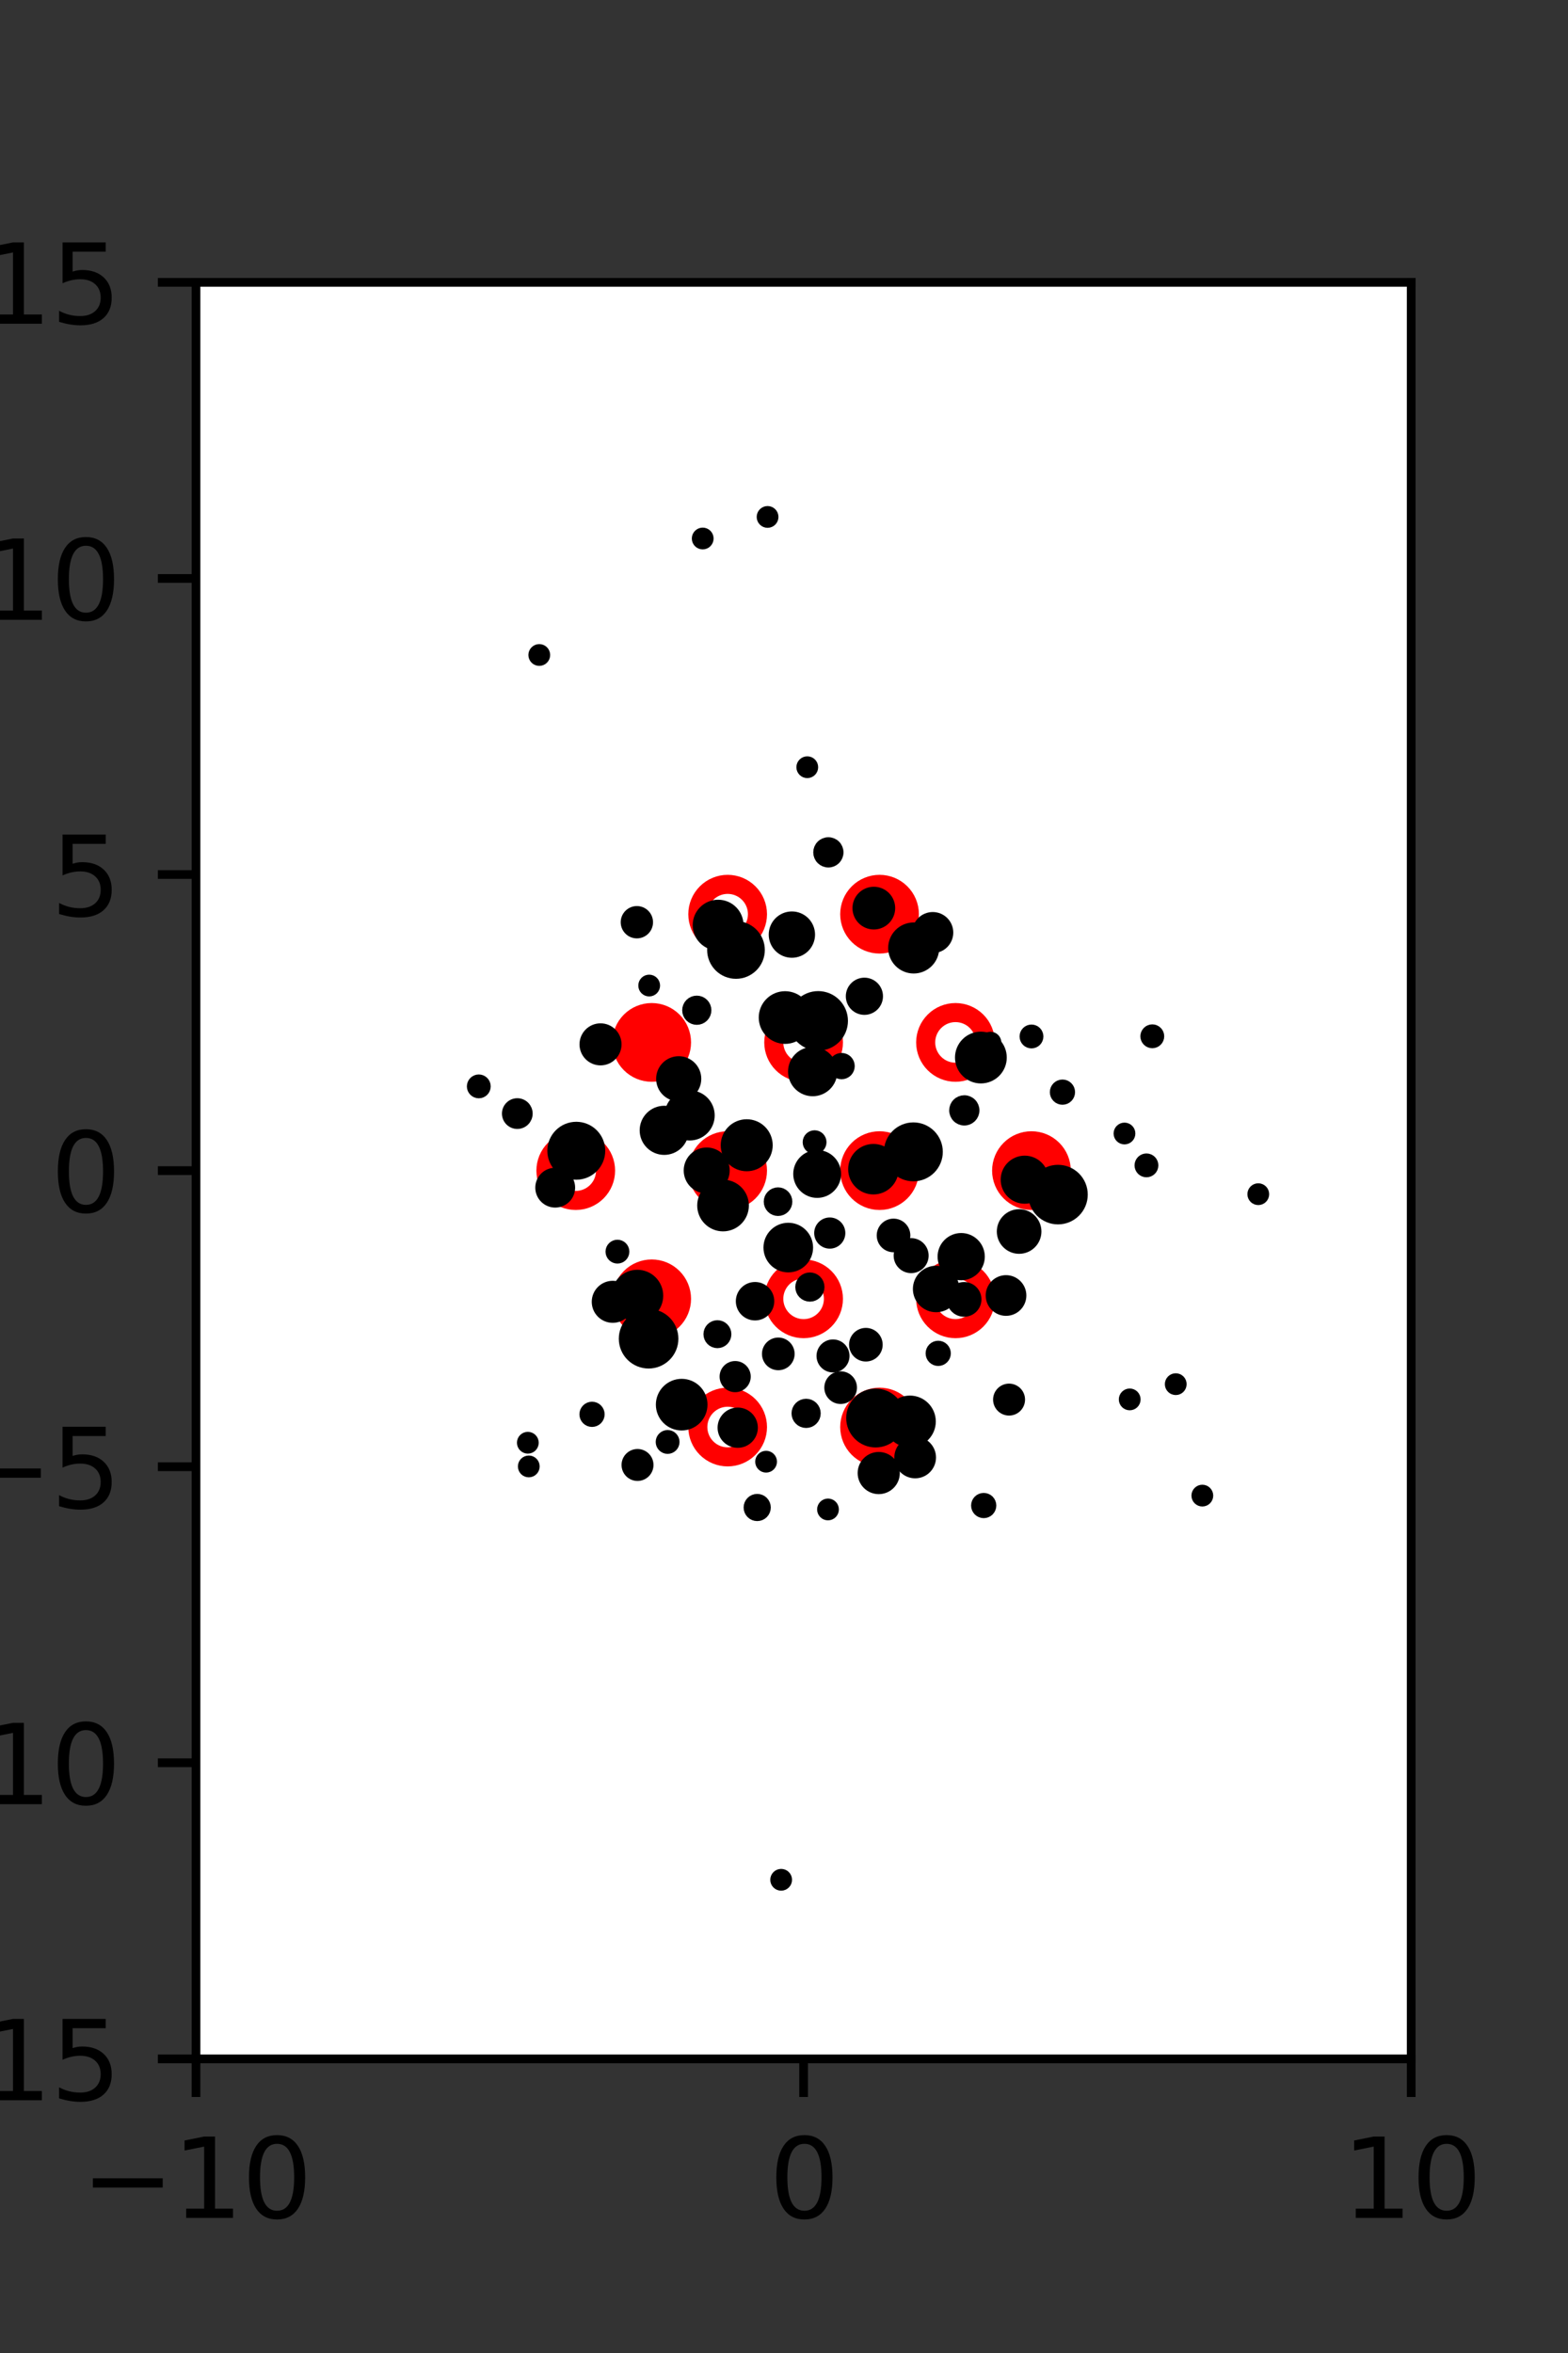 <?xml version="1.0" encoding="utf-8" standalone="no"?>
<!DOCTYPE svg PUBLIC "-//W3C//DTD SVG 1.1//EN"
  "http://www.w3.org/Graphics/SVG/1.1/DTD/svg11.dtd">
<svg xmlns:xlink="http://www.w3.org/1999/xlink" width="144pt" height="216pt" viewBox="0 0 144 216" xmlns="http://www.w3.org/2000/svg" version="1.1">
 <rect x="0" y="0" width="144" height="216" fill="#333333" stroke="none"/>
 <defs>
  <style type="text/css">*{stroke-linejoin: round; stroke-linecap: butt}</style>
 </defs>
 <g id="figure_1">
  <g id="patch_1">
   <path d="M 0 216 
L 144 216 
L 144 0 
L 0 0 
L 0 216 
z
" style="fill: none"/>
  </g>
  <g id="axes_1">
   <g id="patch_2">
    <path d="M 18 189 
L 129.6 189 
L 129.6 25.92 
L 18 25.92 
z
" style="fill: #ffffff"/>
   </g>
   <g id="PathCollection_1">
    <defs>
     <path id="me109861791" d="M 0 2.739 
C 0.726 2.739 1.423 2.45 1.936 1.936 
C 2.45 1.423 2.739 0.726 2.739 0 
C 2.739 -0.726 2.45 -1.423 1.936 -1.936 
C 1.423 -2.45 0.726 -2.739 0 -2.739 
C -0.726 -2.739 -1.423 -2.45 -1.936 -1.936 
C -2.45 -1.423 -2.739 -0.726 -2.739 0 
C -2.739 0.726 -2.45 1.423 -1.936 1.936 
C -1.423 2.45 -0.726 2.739 0 2.739 
z
" style="stroke: #ff0000; stroke-width: 1.75"/>
    </defs>
    <g clip-path="url(#p016308987f)">
     <use xlink:href="#me109861791" x="80.775" y="83.921" style="fill: #ff0000; stroke: #ff0000; stroke-width: 1.75"/>
     <use xlink:href="#me109861791" x="59.85" y="95.691" style="fill: #ff0000; stroke: #ff0000; stroke-width: 1.75"/>
     <use xlink:href="#me109861791" x="66.825" y="107.46" style="fill: #ff0000; stroke: #ff0000; stroke-width: 1.75"/>
     <use xlink:href="#me109861791" x="80.775" y="107.46" style="fill: #ff0000; stroke: #ff0000; stroke-width: 1.75"/>
     <use xlink:href="#me109861791" x="94.725" y="107.46" style="fill: #ff0000; stroke: #ff0000; stroke-width: 1.75"/>
     <use xlink:href="#me109861791" x="59.85" y="119.229" style="fill: #ff0000; stroke: #ff0000; stroke-width: 1.75"/>
     <use xlink:href="#me109861791" x="80.775" y="130.999" style="fill: #ff0000; stroke: #ff0000; stroke-width: 1.75"/>
    </g>
   </g>
   <g id="PathCollection_2">
    <defs>
     <path id="C0_0_d5558a925a" d="M 0 2.739 
C 0.726 2.739 1.423 2.45 1.936 1.936 
C 2.45 1.423 2.739 0.726 2.739 -0 
C 2.739 -0.726 2.45 -1.423 1.936 -1.936 
C 1.423 -2.45 0.726 -2.739 0 -2.739 
C -0.726 -2.739 -1.423 -2.45 -1.936 -1.936 
C -2.45 -1.423 -2.739 -0.726 -2.739 0 
C -2.739 0.726 -2.45 1.423 -1.936 1.936 
C -1.423 2.45 -0.726 2.739 0 2.739 
z
"/>
    </defs>
    <g clip-path="url(#p016308987f)">
     <use xlink:href="#C0_0_d5558a925a" x="66.825" y="83.921" style="fill: none; stroke: #ff0000; stroke-width: 1.75"/>
    </g>
    <g clip-path="url(#p016308987f)">
     <use xlink:href="#C0_0_d5558a925a" x="73.8" y="95.691" style="fill: none; stroke: #ff0000; stroke-width: 1.75"/>
    </g>
    <g clip-path="url(#p016308987f)">
     <use xlink:href="#C0_0_d5558a925a" x="87.75" y="95.691" style="fill: none; stroke: #ff0000; stroke-width: 1.75"/>
    </g>
    <g clip-path="url(#p016308987f)">
     <use xlink:href="#C0_0_d5558a925a" x="52.875" y="107.46" style="fill: none; stroke: #ff0000; stroke-width: 1.75"/>
    </g>
    <g clip-path="url(#p016308987f)">
     <use xlink:href="#C0_0_d5558a925a" x="73.8" y="119.229" style="fill: none; stroke: #ff0000; stroke-width: 1.75"/>
    </g>
    <g clip-path="url(#p016308987f)">
     <use xlink:href="#C0_0_d5558a925a" x="87.75" y="119.229" style="fill: none; stroke: #ff0000; stroke-width: 1.75"/>
    </g>
    <g clip-path="url(#p016308987f)">
     <use xlink:href="#C0_0_d5558a925a" x="66.825" y="130.999" style="fill: none; stroke: #ff0000; stroke-width: 1.75"/>
    </g>
   </g>
   <g id="PathCollection_3">
    <path d="M 115.556 110.123 
C 115.689 110.123 115.816 110.071 115.91 109.977 
C 116.003 109.883 116.056 109.756 116.056 109.623 
C 116.056 109.491 116.003 109.364 115.91 109.27 
C 115.816 109.176 115.689 109.123 115.556 109.123 
C 115.424 109.123 115.296 109.176 115.203 109.27 
C 115.109 109.364 115.056 109.491 115.056 109.623 
C 115.056 109.756 115.109 109.883 115.203 109.977 
C 115.296 110.071 115.424 110.123 115.556 110.123 
z
" clip-path="url(#p016308987f)" style="stroke: #000000"/>
    <path d="M 105.823 95.725 
C 105.981 95.725 106.132 95.662 106.243 95.55 
C 106.355 95.439 106.418 95.288 106.418 95.13 
C 106.418 94.972 106.355 94.821 106.243 94.71 
C 106.132 94.598 105.981 94.535 105.823 94.535 
C 105.665 94.535 105.514 94.598 105.403 94.71 
C 105.291 94.821 105.228 94.972 105.228 95.13 
C 105.228 95.288 105.291 95.439 105.403 95.55 
C 105.514 95.662 105.665 95.725 105.823 95.725 
z
" clip-path="url(#p016308987f)" style="stroke: #000000"/>
    <path d="M 105.287 107.573 
C 105.444 107.573 105.595 107.51 105.707 107.399 
C 105.818 107.287 105.881 107.136 105.881 106.979 
C 105.881 106.821 105.818 106.67 105.707 106.558 
C 105.595 106.447 105.444 106.384 105.287 106.384 
C 105.129 106.384 104.978 106.447 104.866 106.558 
C 104.755 106.67 104.692 106.821 104.692 106.979 
C 104.692 107.136 104.755 107.287 104.866 107.399 
C 104.978 107.51 105.129 107.573 105.287 107.573 
z
" clip-path="url(#p016308987f)" style="stroke: #000000"/>
    <path d="M 103.268 104.554 
C 103.401 104.554 103.528 104.501 103.622 104.408 
C 103.716 104.314 103.768 104.187 103.768 104.054 
C 103.768 103.922 103.716 103.794 103.622 103.701 
C 103.528 103.607 103.401 103.554 103.268 103.554 
C 103.136 103.554 103.009 103.607 102.915 103.701 
C 102.821 103.794 102.768 103.922 102.768 104.054 
C 102.768 104.187 102.821 104.314 102.915 104.408 
C 103.009 104.501 103.136 104.554 103.268 104.554 
z
" clip-path="url(#p016308987f)" style="stroke: #000000"/>
    <path d="M 110.419 137.794 
C 110.551 137.794 110.678 137.741 110.772 137.647 
C 110.866 137.553 110.919 137.426 110.919 137.294 
C 110.919 137.161 110.866 137.034 110.772 136.94 
C 110.678 136.846 110.551 136.794 110.419 136.794 
C 110.286 136.794 110.159 136.846 110.065 136.94 
C 109.971 137.034 109.919 137.161 109.919 137.294 
C 109.919 137.426 109.971 137.553 110.065 137.647 
C 110.159 137.741 110.286 137.794 110.419 137.794 
z
" clip-path="url(#p016308987f)" style="stroke: #000000"/>
    <path d="M 107.976 127.563 
C 108.109 127.563 108.236 127.51 108.33 127.417 
C 108.424 127.323 108.476 127.196 108.476 127.063 
C 108.476 126.93 108.424 126.803 108.33 126.709 
C 108.236 126.616 108.109 126.563 107.976 126.563 
C 107.844 126.563 107.716 126.616 107.623 126.709 
C 107.529 126.803 107.476 126.93 107.476 127.063 
C 107.476 127.196 107.529 127.323 107.623 127.417 
C 107.716 127.51 107.844 127.563 107.976 127.563 
z
" clip-path="url(#p016308987f)" style="stroke: #000000"/>
    <path d="M 97.572 100.914 
C 97.746 100.914 97.914 100.845 98.037 100.721 
C 98.161 100.598 98.23 100.43 98.23 100.256 
C 98.23 100.081 98.161 99.914 98.037 99.791 
C 97.914 99.667 97.746 99.598 97.572 99.598 
C 97.397 99.598 97.23 99.667 97.107 99.791 
C 96.983 99.914 96.914 100.081 96.914 100.256 
C 96.914 100.43 96.983 100.598 97.107 100.721 
C 97.23 100.845 97.397 100.914 97.572 100.914 
z
" clip-path="url(#p016308987f)" style="stroke: #000000"/>
    <path d="M 94.728 95.741 
C 94.886 95.741 95.037 95.678 95.149 95.567 
C 95.26 95.455 95.323 95.304 95.323 95.146 
C 95.323 94.989 95.26 94.838 95.149 94.726 
C 95.037 94.615 94.886 94.552 94.728 94.552 
C 94.571 94.552 94.419 94.615 94.308 94.726 
C 94.196 94.838 94.134 94.989 94.134 95.146 
C 94.134 95.304 94.196 95.455 94.308 95.567 
C 94.419 95.678 94.571 95.741 94.728 95.741 
z
" clip-path="url(#p016308987f)" style="stroke: #000000"/>
    <path d="M 103.749 128.962 
C 103.882 128.962 104.009 128.909 104.103 128.816 
C 104.197 128.722 104.249 128.595 104.249 128.462 
C 104.249 128.33 104.197 128.202 104.103 128.109 
C 104.009 128.015 103.882 127.962 103.749 127.962 
C 103.617 127.962 103.49 128.015 103.396 128.109 
C 103.302 128.202 103.249 128.33 103.249 128.462 
C 103.249 128.595 103.302 128.722 103.396 128.816 
C 103.49 128.909 103.617 128.962 103.749 128.962 
z
" clip-path="url(#p016308987f)" style="stroke: #000000"/>
    <path d="M 97.162 111.897 
C 97.754 111.897 98.323 111.661 98.742 111.242 
C 99.161 110.823 99.396 110.255 99.396 109.662 
C 99.396 109.069 99.161 108.501 98.742 108.082 
C 98.323 107.663 97.754 107.427 97.162 107.427 
C 96.569 107.427 96.001 107.663 95.582 108.082 
C 95.163 108.501 94.927 109.069 94.927 109.662 
C 94.927 110.255 95.163 110.823 95.582 111.242 
C 96.001 111.661 96.569 111.897 97.162 111.897 
z
" clip-path="url(#p016308987f)" style="stroke: #000000"/>
    <path d="M 94.105 110.001 
C 94.558 110.001 94.992 109.821 95.313 109.501 
C 95.633 109.181 95.813 108.746 95.813 108.294 
C 95.813 107.841 95.633 107.406 95.313 107.086 
C 94.992 106.766 94.558 106.586 94.105 106.586 
C 93.652 106.586 93.218 106.766 92.898 107.086 
C 92.578 107.406 92.398 107.841 92.398 108.294 
C 92.398 108.746 92.578 109.181 92.898 109.501 
C 93.218 109.821 93.652 110.001 94.105 110.001 
z
" clip-path="url(#p016308987f)" style="stroke: #000000"/>
    <path d="M 90.081 98.958 
C 90.579 98.958 91.057 98.76 91.409 98.408 
C 91.761 98.056 91.959 97.578 91.959 97.08 
C 91.959 96.582 91.761 96.104 91.409 95.752 
C 91.057 95.4 90.579 95.202 90.081 95.202 
C 89.583 95.202 89.105 95.4 88.753 95.752 
C 88.401 96.104 88.203 96.582 88.203 97.08 
C 88.203 97.578 88.401 98.056 88.753 98.408 
C 89.105 98.76 89.583 98.958 90.081 98.958 
z
" clip-path="url(#p016308987f)" style="stroke: #000000"/>
    <path d="M 90.962 96.213 
C 91.095 96.213 91.222 96.16 91.316 96.066 
C 91.409 95.973 91.462 95.845 91.462 95.713 
C 91.462 95.58 91.409 95.453 91.316 95.359 
C 91.222 95.265 91.095 95.213 90.962 95.213 
C 90.829 95.213 90.702 95.265 90.608 95.359 
C 90.515 95.453 90.462 95.58 90.462 95.713 
C 90.462 95.845 90.515 95.973 90.608 96.066 
C 90.702 96.16 90.829 96.213 90.962 96.213 
z
" clip-path="url(#p016308987f)" style="stroke: #000000"/>
    <path d="M 85.66 86.994 
C 86.028 86.994 86.38 86.848 86.64 86.588 
C 86.9 86.328 87.046 85.976 87.046 85.608 
C 87.046 85.241 86.9 84.888 86.64 84.628 
C 86.38 84.368 86.028 84.222 85.66 84.222 
C 85.293 84.222 84.94 84.368 84.68 84.628 
C 84.42 84.888 84.274 85.241 84.274 85.608 
C 84.274 85.976 84.42 86.328 84.68 86.588 
C 84.94 86.848 85.293 86.994 85.66 86.994 
z
" clip-path="url(#p016308987f)" style="stroke: #000000"/>
    <path d="M 92.39 120.292 
C 92.753 120.292 93.101 120.148 93.357 119.891 
C 93.614 119.635 93.758 119.287 93.758 118.924 
C 93.758 118.561 93.614 118.213 93.357 117.957 
C 93.101 117.7 92.753 117.556 92.39 117.556 
C 92.028 117.556 91.68 117.7 91.423 117.957 
C 91.167 118.213 91.022 118.561 91.022 118.924 
C 91.022 119.287 91.167 119.635 91.423 119.891 
C 91.68 120.148 92.028 120.292 92.39 120.292 
z
" clip-path="url(#p016308987f)" style="stroke: #000000"/>
    <path d="M 93.593 114.598 
C 94.003 114.598 94.397 114.435 94.688 114.144 
C 94.978 113.854 95.141 113.46 95.141 113.049 
C 95.141 112.638 94.978 112.245 94.688 111.954 
C 94.397 111.664 94.003 111.501 93.593 111.501 
C 93.182 111.501 92.788 111.664 92.498 111.954 
C 92.207 112.245 92.044 112.638 92.044 113.049 
C 92.044 113.46 92.207 113.854 92.498 114.144 
C 92.788 114.435 93.182 114.598 93.593 114.598 
z
" clip-path="url(#p016308987f)" style="stroke: #000000"/>
    <path d="M 88.559 102.82 
C 88.795 102.82 89.021 102.726 89.188 102.559 
C 89.355 102.392 89.449 102.166 89.449 101.93 
C 89.449 101.695 89.355 101.468 89.188 101.302 
C 89.021 101.135 88.795 101.041 88.559 101.041 
C 88.324 101.041 88.097 101.135 87.931 101.302 
C 87.764 101.468 87.67 101.695 87.67 101.93 
C 87.67 102.166 87.764 102.392 87.931 102.559 
C 88.097 102.726 88.324 102.82 88.559 102.82 
z
" clip-path="url(#p016308987f)" style="stroke: #000000"/>
    <path d="M 83.91 88.866 
C 84.399 88.866 84.868 88.672 85.214 88.326 
C 85.56 87.981 85.754 87.511 85.754 87.022 
C 85.754 86.533 85.56 86.064 85.214 85.719 
C 84.868 85.373 84.399 85.178 83.91 85.178 
C 83.421 85.178 82.952 85.373 82.606 85.719 
C 82.26 86.064 82.066 86.533 82.066 87.022 
C 82.066 87.511 82.26 87.981 82.606 88.326 
C 82.952 88.672 83.421 88.866 83.91 88.866 
z
" clip-path="url(#p016308987f)" style="stroke: #000000"/>
    <path d="M 80.249 84.824 
C 80.637 84.824 81.009 84.67 81.283 84.396 
C 81.557 84.122 81.711 83.75 81.711 83.363 
C 81.711 82.975 81.557 82.604 81.283 82.329 
C 81.009 82.055 80.637 81.901 80.249 81.901 
C 79.862 81.901 79.49 82.055 79.216 82.329 
C 78.942 82.604 78.788 82.975 78.788 83.363 
C 78.788 83.75 78.942 84.122 79.216 84.396 
C 79.49 84.67 79.862 84.824 80.249 84.824 
z
" clip-path="url(#p016308987f)" style="stroke: #000000"/>
    <path d="M 70.491 47.954 
C 70.624 47.954 70.751 47.901 70.845 47.807 
C 70.939 47.713 70.991 47.586 70.991 47.454 
C 70.991 47.321 70.939 47.194 70.845 47.1 
C 70.751 47.006 70.624 46.954 70.491 46.954 
C 70.359 46.954 70.232 47.006 70.138 47.1 
C 70.044 47.194 69.991 47.321 69.991 47.454 
C 69.991 47.586 70.044 47.713 70.138 47.807 
C 70.232 47.901 70.359 47.954 70.491 47.954 
z
" clip-path="url(#p016308987f)" style="stroke: #000000"/>
    <path d="M 92.669 129.447 
C 92.926 129.447 93.172 129.345 93.353 129.164 
C 93.535 128.982 93.637 128.736 93.637 128.48 
C 93.637 128.223 93.535 127.977 93.353 127.796 
C 93.172 127.615 92.926 127.513 92.669 127.513 
C 92.413 127.513 92.167 127.615 91.986 127.796 
C 91.804 127.977 91.702 128.223 91.702 128.48 
C 91.702 128.736 91.804 128.982 91.986 129.164 
C 92.167 129.345 92.413 129.447 92.669 129.447 
z
" clip-path="url(#p016308987f)" style="stroke: #000000"/>
    <path d="M 88.54 120.376 
C 88.83 120.376 89.109 120.261 89.314 120.056 
C 89.519 119.85 89.635 119.572 89.635 119.281 
C 89.635 118.991 89.519 118.712 89.314 118.507 
C 89.109 118.302 88.83 118.186 88.54 118.186 
C 88.249 118.186 87.971 118.302 87.766 118.507 
C 87.56 118.712 87.445 118.991 87.445 119.281 
C 87.445 119.572 87.56 119.85 87.766 120.056 
C 87.971 120.261 88.249 120.376 88.54 120.376 
z
" clip-path="url(#p016308987f)" style="stroke: #000000"/>
    <path d="M 88.273 117.026 
C 88.715 117.026 89.139 116.85 89.452 116.537 
C 89.765 116.224 89.941 115.8 89.941 115.357 
C 89.941 114.915 89.765 114.49 89.452 114.178 
C 89.139 113.865 88.715 113.689 88.273 113.689 
C 87.83 113.689 87.406 113.865 87.093 114.178 
C 86.78 114.49 86.604 114.915 86.604 115.357 
C 86.604 115.8 86.78 116.224 87.093 116.537 
C 87.406 116.85 87.83 117.026 88.273 117.026 
z
" clip-path="url(#p016308987f)" style="stroke: #000000"/>
    <path d="M 83.881 107.943 
C 84.465 107.943 85.026 107.711 85.44 107.297 
C 85.853 106.884 86.085 106.323 86.085 105.738 
C 86.085 105.154 85.853 104.593 85.44 104.179 
C 85.026 103.766 84.465 103.534 83.881 103.534 
C 83.296 103.534 82.735 103.766 82.322 104.179 
C 81.908 104.593 81.676 105.154 81.676 105.738 
C 81.676 106.323 81.908 106.884 82.322 107.297 
C 82.735 107.711 83.296 107.943 83.881 107.943 
z
" clip-path="url(#p016308987f)" style="stroke: #000000"/>
    <path d="M 79.384 92.663 
C 79.704 92.663 80.011 92.535 80.238 92.309 
C 80.464 92.083 80.591 91.775 80.591 91.455 
C 80.591 91.135 80.464 90.828 80.238 90.602 
C 80.011 90.375 79.704 90.248 79.384 90.248 
C 79.064 90.248 78.757 90.375 78.53 90.602 
C 78.304 90.828 78.177 91.135 78.177 91.455 
C 78.177 91.775 78.304 92.083 78.53 92.309 
C 78.757 92.535 79.064 92.663 79.384 92.663 
z
" clip-path="url(#p016308987f)" style="stroke: #000000"/>
    <path d="M 76.075 79.134 
C 76.311 79.134 76.537 79.04 76.704 78.874 
C 76.87 78.707 76.964 78.481 76.964 78.245 
C 76.964 78.009 76.87 77.783 76.704 77.616 
C 76.537 77.45 76.311 77.356 76.075 77.356 
C 75.839 77.356 75.613 77.45 75.446 77.616 
C 75.279 77.783 75.186 78.009 75.186 78.245 
C 75.186 78.481 75.279 78.707 75.446 78.874 
C 75.613 79.04 75.839 79.134 76.075 79.134 
z
" clip-path="url(#p016308987f)" style="stroke: #000000"/>
    <path d="M 74.137 70.929 
C 74.27 70.929 74.397 70.876 74.491 70.782 
C 74.585 70.689 74.637 70.561 74.637 70.429 
C 74.637 70.296 74.585 70.169 74.491 70.075 
C 74.397 69.982 74.27 69.929 74.137 69.929 
C 74.005 69.929 73.878 69.982 73.784 70.075 
C 73.69 70.169 73.637 70.296 73.637 70.429 
C 73.637 70.561 73.69 70.689 73.784 70.782 
C 73.878 70.876 74.005 70.929 74.137 70.929 
z
" clip-path="url(#p016308987f)" style="stroke: #000000"/>
    <path d="M 64.534 49.934 
C 64.667 49.934 64.794 49.882 64.888 49.788 
C 64.982 49.694 65.034 49.567 65.034 49.434 
C 65.034 49.302 64.982 49.174 64.888 49.081 
C 64.794 48.987 64.667 48.934 64.534 48.934 
C 64.402 48.934 64.275 48.987 64.181 49.081 
C 64.087 49.174 64.034 49.302 64.034 49.434 
C 64.034 49.567 64.087 49.694 64.181 49.788 
C 64.275 49.882 64.402 49.934 64.534 49.934 
z
" clip-path="url(#p016308987f)" style="stroke: #000000"/>
    <path d="M 90.34 138.863 
C 90.515 138.863 90.682 138.793 90.806 138.67 
C 90.929 138.547 90.998 138.379 90.998 138.205 
C 90.998 138.03 90.929 137.863 90.806 137.739 
C 90.682 137.616 90.515 137.547 90.34 137.547 
C 90.166 137.547 89.999 137.616 89.875 137.739 
C 89.752 137.863 89.682 138.03 89.682 138.205 
C 89.682 138.379 89.752 138.547 89.875 138.67 
C 89.999 138.793 90.166 138.863 90.34 138.863 
z
" clip-path="url(#p016308987f)" style="stroke: #000000"/>
    <path d="M 86.163 124.893 
C 86.338 124.893 86.505 124.824 86.628 124.7 
C 86.752 124.577 86.821 124.41 86.821 124.235 
C 86.821 124.061 86.752 123.893 86.628 123.77 
C 86.505 123.646 86.338 123.577 86.163 123.577 
C 85.989 123.577 85.821 123.646 85.698 123.77 
C 85.574 123.893 85.505 124.061 85.505 124.235 
C 85.505 124.41 85.574 124.577 85.698 124.7 
C 85.821 124.824 85.989 124.893 86.163 124.893 
z
" clip-path="url(#p016308987f)" style="stroke: #000000"/>
    <path d="M 85.971 119.959 
C 86.404 119.959 86.82 119.787 87.126 119.481 
C 87.433 119.175 87.605 118.759 87.605 118.326 
C 87.605 117.892 87.433 117.477 87.126 117.17 
C 86.82 116.864 86.404 116.692 85.971 116.692 
C 85.538 116.692 85.122 116.864 84.816 117.17 
C 84.509 117.477 84.337 117.892 84.337 118.326 
C 84.337 118.759 84.509 119.175 84.816 119.481 
C 85.122 119.787 85.538 119.959 85.971 119.959 
z
" clip-path="url(#p016308987f)" style="stroke: #000000"/>
    <path d="M 83.676 116.371 
C 83.97 116.371 84.251 116.254 84.459 116.047 
C 84.666 115.839 84.783 115.557 84.783 115.264 
C 84.783 114.97 84.666 114.689 84.459 114.481 
C 84.251 114.274 83.97 114.157 83.676 114.157 
C 83.383 114.157 83.101 114.274 82.894 114.481 
C 82.686 114.689 82.57 114.97 82.57 115.264 
C 82.57 115.557 82.686 115.839 82.894 116.047 
C 83.101 116.254 83.383 116.371 83.676 116.371 
z
" clip-path="url(#p016308987f)" style="stroke: #000000"/>
    <path d="M 82.059 114.455 
C 82.336 114.455 82.601 114.345 82.797 114.149 
C 82.993 113.953 83.103 113.688 83.103 113.411 
C 83.103 113.134 82.993 112.868 82.797 112.673 
C 82.601 112.477 82.336 112.367 82.059 112.367 
C 81.782 112.367 81.517 112.477 81.321 112.673 
C 81.125 112.868 81.015 113.134 81.015 113.411 
C 81.015 113.688 81.125 113.953 81.321 114.149 
C 81.517 114.345 81.782 114.455 82.059 114.455 
z
" clip-path="url(#p016308987f)" style="stroke: #000000"/>
    <path d="M 80.21 109.148 
C 80.693 109.148 81.155 108.957 81.496 108.615 
C 81.837 108.274 82.029 107.812 82.029 107.33 
C 82.029 106.847 81.837 106.385 81.496 106.044 
C 81.155 105.703 80.693 105.511 80.21 105.511 
C 79.728 105.511 79.266 105.703 78.925 106.044 
C 78.583 106.385 78.392 106.847 78.392 107.33 
C 78.392 107.812 78.583 108.274 78.925 108.615 
C 79.266 108.957 79.728 109.148 80.21 109.148 
z
" clip-path="url(#p016308987f)" style="stroke: #000000"/>
    <path d="M 77.289 98.573 
C 77.476 98.573 77.656 98.498 77.789 98.366 
C 77.921 98.233 77.996 98.053 77.996 97.866 
C 77.996 97.678 77.921 97.498 77.789 97.366 
C 77.656 97.233 77.476 97.159 77.289 97.159 
C 77.101 97.159 76.921 97.233 76.789 97.366 
C 76.656 97.498 76.581 97.678 76.581 97.866 
C 76.581 98.053 76.656 98.233 76.789 98.366 
C 76.921 98.498 77.101 98.573 77.289 98.573 
z
" clip-path="url(#p016308987f)" style="stroke: #000000"/>
    <path d="M 75.139 95.947 
C 75.732 95.947 76.3 95.711 76.719 95.293 
C 77.137 94.874 77.373 94.306 77.373 93.713 
C 77.373 93.121 77.137 92.553 76.719 92.134 
C 76.3 91.715 75.732 91.48 75.139 91.48 
C 74.547 91.48 73.979 91.715 73.56 92.134 
C 73.142 92.553 72.906 93.121 72.906 93.713 
C 72.906 94.306 73.142 94.874 73.56 95.293 
C 73.979 95.711 74.547 95.947 75.139 95.947 
z
" clip-path="url(#p016308987f)" style="stroke: #000000"/>
    <path d="M 72.724 87.421 
C 73.155 87.421 73.569 87.25 73.874 86.945 
C 74.179 86.64 74.351 86.226 74.351 85.795 
C 74.351 85.363 74.179 84.95 73.874 84.644 
C 73.569 84.339 73.155 84.168 72.724 84.168 
C 72.293 84.168 71.879 84.339 71.574 84.644 
C 71.269 84.95 71.097 85.363 71.097 85.795 
C 71.097 86.226 71.269 86.64 71.574 86.945 
C 71.879 87.25 72.293 87.421 72.724 87.421 
z
" clip-path="url(#p016308987f)" style="stroke: #000000"/>
    <path d="M 84.045 135.207 
C 84.421 135.207 84.78 135.058 85.045 134.793 
C 85.311 134.527 85.46 134.168 85.46 133.793 
C 85.46 133.418 85.311 133.058 85.045 132.793 
C 84.78 132.527 84.421 132.378 84.045 132.378 
C 83.67 132.378 83.311 132.527 83.045 132.793 
C 82.78 133.058 82.631 133.418 82.631 133.793 
C 82.631 134.168 82.78 134.527 83.045 134.793 
C 83.311 135.058 83.67 135.207 84.045 135.207 
z
" clip-path="url(#p016308987f)" style="stroke: #000000"/>
    <path d="M 83.563 132.367 
C 84.061 132.367 84.539 132.169 84.891 131.817 
C 85.243 131.465 85.441 130.987 85.441 130.489 
C 85.441 129.991 85.243 129.513 84.891 129.161 
C 84.539 128.809 84.061 128.611 83.563 128.611 
C 83.065 128.611 82.587 128.809 82.235 129.161 
C 81.883 129.513 81.685 129.991 81.685 130.489 
C 81.685 130.987 81.883 131.465 82.235 131.817 
C 82.587 132.169 83.065 132.367 83.563 132.367 
z
" clip-path="url(#p016308987f)" style="stroke: #000000"/>
    <path d="M 79.518 124.485 
C 79.795 124.485 80.06 124.375 80.256 124.179 
C 80.452 123.984 80.562 123.718 80.562 123.441 
C 80.562 123.164 80.452 122.899 80.256 122.703 
C 80.06 122.507 79.795 122.397 79.518 122.397 
C 79.241 122.397 78.975 122.507 78.78 122.703 
C 78.584 122.899 78.474 123.164 78.474 123.441 
C 78.474 123.718 78.584 123.984 78.78 124.179 
C 78.975 124.375 79.241 124.485 79.518 124.485 
z
" clip-path="url(#p016308987f)" style="stroke: #000000"/>
    <path d="M 76.203 114.123 
C 76.45 114.123 76.686 114.025 76.861 113.85 
C 77.035 113.676 77.133 113.439 77.133 113.192 
C 77.133 112.945 77.035 112.708 76.861 112.534 
C 76.686 112.359 76.45 112.261 76.203 112.261 
C 75.956 112.261 75.719 112.359 75.545 112.534 
C 75.37 112.708 75.272 112.945 75.272 113.192 
C 75.272 113.439 75.37 113.676 75.545 113.85 
C 75.719 114.025 75.956 114.123 76.203 114.123 
z
" clip-path="url(#p016308987f)" style="stroke: #000000"/>
    <path d="M 75.046 109.464 
C 75.496 109.464 75.928 109.285 76.246 108.967 
C 76.565 108.648 76.744 108.217 76.744 107.766 
C 76.744 107.316 76.565 106.884 76.246 106.566 
C 75.928 106.247 75.496 106.068 75.046 106.068 
C 74.595 106.068 74.163 106.247 73.845 106.566 
C 73.527 106.884 73.348 107.316 73.348 107.766 
C 73.348 108.217 73.527 108.648 73.845 108.967 
C 74.163 109.285 74.595 109.464 75.046 109.464 
z
" clip-path="url(#p016308987f)" style="stroke: #000000"/>
    <path d="M 74.809 105.446 
C 74.967 105.446 75.118 105.383 75.23 105.272 
C 75.341 105.16 75.404 105.009 75.404 104.851 
C 75.404 104.694 75.341 104.542 75.23 104.431 
C 75.118 104.319 74.967 104.257 74.809 104.257 
C 74.652 104.257 74.5 104.319 74.389 104.431 
C 74.277 104.542 74.215 104.694 74.215 104.851 
C 74.215 105.009 74.277 105.16 74.389 105.272 
C 74.5 105.383 74.652 105.446 74.809 105.446 
z
" clip-path="url(#p016308987f)" style="stroke: #000000"/>
    <path d="M 74.634 100.133 
C 75.102 100.133 75.551 99.947 75.882 99.616 
C 76.213 99.286 76.399 98.837 76.399 98.369 
C 76.399 97.901 76.213 97.452 75.882 97.121 
C 75.551 96.791 75.102 96.605 74.634 96.605 
C 74.167 96.605 73.718 96.791 73.387 97.121 
C 73.056 97.452 72.87 97.901 72.87 98.369 
C 72.87 98.837 73.056 99.286 73.387 99.616 
C 73.718 99.947 74.167 100.133 74.634 100.133 
z
" clip-path="url(#p016308987f)" style="stroke: #000000"/>
    <path d="M 72.099 95.327 
C 72.608 95.327 73.096 95.125 73.456 94.765 
C 73.816 94.405 74.018 93.917 74.018 93.408 
C 74.018 92.899 73.816 92.411 73.456 92.051 
C 73.096 91.691 72.608 91.489 72.099 91.489 
C 71.59 91.489 71.102 91.691 70.742 92.051 
C 70.382 92.411 70.18 92.899 70.18 93.408 
C 70.18 93.917 70.382 94.405 70.742 94.765 
C 71.102 95.125 71.59 95.327 72.099 95.327 
z
" clip-path="url(#p016308987f)" style="stroke: #000000"/>
    <path d="M 67.59 89.354 
C 68.16 89.354 68.706 89.128 69.109 88.725 
C 69.512 88.322 69.739 87.776 69.739 87.206 
C 69.739 86.636 69.512 86.089 69.109 85.686 
C 68.706 85.283 68.16 85.057 67.59 85.057 
C 67.02 85.057 66.474 85.283 66.071 85.686 
C 65.668 86.089 65.441 86.636 65.441 87.206 
C 65.441 87.776 65.668 88.322 66.071 88.725 
C 66.474 89.128 67.02 89.354 67.59 89.354 
z
" clip-path="url(#p016308987f)" style="stroke: #000000"/>
    <path d="M 65.949 86.76 
C 66.435 86.76 66.902 86.567 67.246 86.223 
C 67.589 85.879 67.783 85.413 67.783 84.926 
C 67.783 84.44 67.589 83.973 67.246 83.629 
C 66.902 83.285 66.435 83.092 65.949 83.092 
C 65.462 83.092 64.996 83.285 64.652 83.629 
C 64.308 83.973 64.115 84.44 64.115 84.926 
C 64.115 85.413 64.308 85.879 64.652 86.223 
C 64.996 86.567 65.462 86.76 65.949 86.76 
z
" clip-path="url(#p016308987f)" style="stroke: #000000"/>
    <path d="M 80.7 136.658 
C 81.081 136.658 81.446 136.507 81.715 136.237 
C 81.985 135.968 82.136 135.603 82.136 135.222 
C 82.136 134.841 81.985 134.476 81.715 134.207 
C 81.446 133.938 81.081 133.786 80.7 133.786 
C 80.319 133.786 79.954 133.938 79.685 134.207 
C 79.415 134.476 79.264 134.841 79.264 135.222 
C 79.264 135.603 79.415 135.968 79.685 136.237 
C 79.954 136.507 80.319 136.658 80.7 136.658 
z
" clip-path="url(#p016308987f)" style="stroke: #000000"/>
    <path d="M 80.414 132.374 
C 80.998 132.374 81.558 132.142 81.971 131.729 
C 82.384 131.316 82.616 130.756 82.616 130.172 
C 82.616 129.588 82.384 129.028 81.971 128.615 
C 81.558 128.202 80.998 127.97 80.414 127.97 
C 79.83 127.97 79.27 128.202 78.857 128.615 
C 78.444 129.028 78.212 129.588 78.212 130.172 
C 78.212 130.756 78.444 131.316 78.857 131.729 
C 79.27 132.142 79.83 132.374 80.414 132.374 
z
" clip-path="url(#p016308987f)" style="stroke: #000000"/>
    <path d="M 77.202 128.383 
C 77.467 128.383 77.722 128.277 77.909 128.09 
C 78.097 127.902 78.202 127.648 78.202 127.383 
C 78.202 127.117 78.097 126.863 77.909 126.675 
C 77.722 126.488 77.467 126.383 77.202 126.383 
C 76.937 126.383 76.682 126.488 76.495 126.675 
C 76.307 126.863 76.202 127.117 76.202 127.383 
C 76.202 127.648 76.307 127.902 76.495 128.09 
C 76.682 128.277 76.937 128.383 77.202 128.383 
z
" clip-path="url(#p016308987f)" style="stroke: #000000"/>
    <path d="M 76.501 125.488 
C 76.771 125.488 77.029 125.381 77.219 125.19 
C 77.41 125 77.517 124.742 77.517 124.472 
C 77.517 124.203 77.41 123.945 77.219 123.754 
C 77.029 123.564 76.771 123.457 76.501 123.457 
C 76.232 123.457 75.974 123.564 75.783 123.754 
C 75.593 123.945 75.486 124.203 75.486 124.472 
C 75.486 124.742 75.593 125 75.783 125.19 
C 75.974 125.381 76.232 125.488 76.501 125.488 
z
" clip-path="url(#p016308987f)" style="stroke: #000000"/>
    <path d="M 74.378 118.99 
C 74.601 118.99 74.815 118.901 74.973 118.744 
C 75.13 118.586 75.219 118.372 75.219 118.149 
C 75.219 117.926 75.13 117.712 74.973 117.554 
C 74.815 117.397 74.601 117.308 74.378 117.308 
C 74.155 117.308 73.941 117.397 73.783 117.554 
C 73.626 117.712 73.537 117.926 73.537 118.149 
C 73.537 118.372 73.626 118.586 73.783 118.744 
C 73.941 118.901 74.155 118.99 74.378 118.99 
z
" clip-path="url(#p016308987f)" style="stroke: #000000"/>
    <path d="M 72.392 116.304 
C 72.864 116.304 73.316 116.116 73.65 115.783 
C 73.983 115.449 74.171 114.997 74.171 114.525 
C 74.171 114.054 73.983 113.601 73.65 113.268 
C 73.316 112.934 72.864 112.747 72.392 112.747 
C 71.921 112.747 71.468 112.934 71.135 113.268 
C 70.801 113.601 70.614 114.054 70.614 114.525 
C 70.614 114.997 70.801 115.449 71.135 115.783 
C 71.468 116.116 71.921 116.304 72.392 116.304 
z
" clip-path="url(#p016308987f)" style="stroke: #000000"/>
    <path d="M 71.452 111.124 
C 71.668 111.124 71.875 111.038 72.027 110.886 
C 72.18 110.733 72.265 110.526 72.265 110.311 
C 72.265 110.095 72.18 109.888 72.027 109.736 
C 71.875 109.583 71.668 109.498 71.452 109.498 
C 71.236 109.498 71.029 109.583 70.877 109.736 
C 70.724 109.888 70.639 110.095 70.639 110.311 
C 70.639 110.526 70.724 110.733 70.877 110.886 
C 71.029 111.038 71.236 111.124 71.452 111.124 
z
" clip-path="url(#p016308987f)" style="stroke: #000000"/>
    <path d="M 68.576 107.019 
C 69.076 107.019 69.556 106.82 69.91 106.466 
C 70.264 106.112 70.463 105.632 70.463 105.132 
C 70.463 104.631 70.264 104.151 69.91 103.797 
C 69.556 103.443 69.076 103.244 68.576 103.244 
C 68.075 103.244 67.595 103.443 67.241 103.797 
C 66.887 104.151 66.688 104.631 66.688 105.132 
C 66.688 105.632 66.887 106.112 67.241 106.466 
C 67.595 106.82 68.075 107.019 68.576 107.019 
z
" clip-path="url(#p016308987f)" style="stroke: #000000"/>
    <path d="M 63.991 93.579 
C 64.214 93.579 64.428 93.49 64.585 93.332 
C 64.743 93.175 64.832 92.961 64.832 92.738 
C 64.832 92.515 64.743 92.301 64.585 92.143 
C 64.428 91.985 64.214 91.897 63.991 91.897 
C 63.768 91.897 63.554 91.985 63.396 92.143 
C 63.239 92.301 63.15 92.515 63.15 92.738 
C 63.15 92.961 63.239 93.175 63.396 93.332 
C 63.554 93.49 63.768 93.579 63.991 93.579 
z
" clip-path="url(#p016308987f)" style="stroke: #000000"/>
    <path d="M 76.04 139.064 
C 76.173 139.064 76.3 139.011 76.394 138.917 
C 76.488 138.823 76.54 138.696 76.54 138.564 
C 76.54 138.431 76.488 138.304 76.394 138.21 
C 76.3 138.116 76.173 138.064 76.04 138.064 
C 75.908 138.064 75.78 138.116 75.687 138.21 
C 75.593 138.304 75.54 138.431 75.54 138.564 
C 75.54 138.696 75.593 138.823 75.687 138.917 
C 75.78 139.011 75.908 139.064 76.04 139.064 
z
" clip-path="url(#p016308987f)" style="stroke: #000000"/>
    <path d="M 74.032 130.585 
C 74.255 130.585 74.469 130.496 74.626 130.338 
C 74.784 130.181 74.872 129.967 74.872 129.744 
C 74.872 129.521 74.784 129.307 74.626 129.149 
C 74.469 128.992 74.255 128.903 74.032 128.903 
C 73.809 128.903 73.595 128.992 73.437 129.149 
C 73.279 129.307 73.191 129.521 73.191 129.744 
C 73.191 129.967 73.279 130.181 73.437 130.338 
C 73.595 130.496 73.809 130.585 74.032 130.585 
z
" clip-path="url(#p016308987f)" style="stroke: #000000"/>
    <path d="M 71.476 125.284 
C 71.741 125.284 71.996 125.179 72.183 124.992 
C 72.371 124.804 72.476 124.55 72.476 124.284 
C 72.476 124.019 72.371 123.765 72.183 123.577 
C 71.996 123.39 71.741 123.284 71.476 123.284 
C 71.211 123.284 70.956 123.39 70.769 123.577 
C 70.581 123.765 70.476 124.019 70.476 124.284 
C 70.476 124.55 70.581 124.804 70.769 124.992 
C 70.956 125.179 71.211 125.284 71.476 125.284 
z
" clip-path="url(#p016308987f)" style="stroke: #000000"/>
    <path d="M 69.341 120.714 
C 69.677 120.714 69.999 120.581 70.236 120.344 
C 70.473 120.106 70.607 119.784 70.607 119.449 
C 70.607 119.113 70.473 118.792 70.236 118.554 
C 69.999 118.317 69.677 118.184 69.341 118.184 
C 69.006 118.184 68.684 118.317 68.447 118.554 
C 68.209 118.792 68.076 119.113 68.076 119.449 
C 68.076 119.784 68.209 120.106 68.447 120.344 
C 68.684 120.581 69.006 120.714 69.341 120.714 
z
" clip-path="url(#p016308987f)" style="stroke: #000000"/>
    <path d="M 66.402 112.537 
C 66.899 112.537 67.375 112.339 67.726 111.988 
C 68.078 111.637 68.275 111.16 68.275 110.664 
C 68.275 110.167 68.078 109.69 67.726 109.339 
C 67.375 108.988 66.899 108.79 66.402 108.79 
C 65.905 108.79 65.429 108.988 65.077 109.339 
C 64.726 109.69 64.529 110.167 64.529 110.664 
C 64.529 111.16 64.726 111.637 65.077 111.988 
C 65.429 112.339 65.905 112.537 66.402 112.537 
z
" clip-path="url(#p016308987f)" style="stroke: #000000"/>
    <path d="M 64.901 109.061 
C 65.328 109.061 65.738 108.891 66.04 108.589 
C 66.343 108.287 66.513 107.877 66.513 107.449 
C 66.513 107.022 66.343 106.612 66.04 106.309 
C 65.738 106.007 65.328 105.837 64.901 105.837 
C 64.473 105.837 64.063 106.007 63.761 106.309 
C 63.459 106.612 63.289 107.022 63.289 107.449 
C 63.289 107.877 63.459 108.287 63.761 108.589 
C 64.063 108.891 64.473 109.061 64.901 109.061 
z
" clip-path="url(#p016308987f)" style="stroke: #000000"/>
    <path d="M 63.333 104.196 
C 63.812 104.196 64.27 104.006 64.608 103.668 
C 64.946 103.33 65.136 102.872 65.136 102.393 
C 65.136 101.915 64.946 101.457 64.608 101.119 
C 64.27 100.781 63.812 100.591 63.333 100.591 
C 62.855 100.591 62.397 100.781 62.059 101.119 
C 61.721 101.457 61.531 101.915 61.531 102.393 
C 61.531 102.872 61.721 103.33 62.059 103.668 
C 62.397 104.006 62.855 104.196 63.333 104.196 
z
" clip-path="url(#p016308987f)" style="stroke: #000000"/>
    <path d="M 62.331 100.604 
C 62.748 100.604 63.148 100.438 63.443 100.143 
C 63.738 99.848 63.904 99.448 63.904 99.03 
C 63.904 98.613 63.738 98.213 63.443 97.918 
C 63.148 97.623 62.748 97.457 62.331 97.457 
C 61.913 97.457 61.513 97.623 61.218 97.918 
C 60.923 98.213 60.757 98.613 60.757 99.03 
C 60.757 99.448 60.923 99.848 61.218 100.143 
C 61.513 100.438 61.913 100.604 62.331 100.604 
z
" clip-path="url(#p016308987f)" style="stroke: #000000"/>
    <path d="M 59.619 90.972 
C 59.751 90.972 59.878 90.919 59.972 90.825 
C 60.066 90.731 60.119 90.604 60.119 90.472 
C 60.119 90.339 60.066 90.212 59.972 90.118 
C 59.878 90.024 59.751 89.972 59.619 89.972 
C 59.486 89.972 59.359 90.024 59.265 90.118 
C 59.171 90.212 59.119 90.339 59.119 90.472 
C 59.119 90.604 59.171 90.731 59.265 90.825 
C 59.359 90.919 59.486 90.972 59.619 90.972 
z
" clip-path="url(#p016308987f)" style="stroke: #000000"/>
    <path d="M 58.488 85.642 
C 58.749 85.642 59 85.539 59.184 85.354 
C 59.369 85.17 59.472 84.919 59.472 84.658 
C 59.472 84.397 59.369 84.147 59.184 83.963 
C 59 83.778 58.749 83.674 58.488 83.674 
C 58.227 83.674 57.977 83.778 57.793 83.963 
C 57.608 84.147 57.504 84.397 57.504 84.658 
C 57.504 84.919 57.608 85.17 57.793 85.354 
C 57.977 85.539 58.227 85.642 58.488 85.642 
z
" clip-path="url(#p016308987f)" style="stroke: #000000"/>
    <path d="M 49.525 60.627 
C 49.658 60.627 49.785 60.575 49.879 60.481 
C 49.973 60.387 50.025 60.26 50.025 60.127 
C 50.025 59.995 49.973 59.867 49.879 59.774 
C 49.785 59.68 49.658 59.627 49.525 59.627 
C 49.393 59.627 49.266 59.68 49.172 59.774 
C 49.078 59.867 49.025 59.995 49.025 60.127 
C 49.025 60.26 49.078 60.387 49.172 60.481 
C 49.266 60.575 49.393 60.627 49.525 60.627 
z
" clip-path="url(#p016308987f)" style="stroke: #000000"/>
    <path d="M 69.539 139.133 
C 69.737 139.133 69.928 139.054 70.068 138.914 
C 70.208 138.774 70.287 138.583 70.287 138.385 
C 70.287 138.187 70.208 137.997 70.068 137.856 
C 69.928 137.716 69.737 137.637 69.539 137.637 
C 69.341 137.637 69.151 137.716 69.01 137.856 
C 68.87 137.997 68.791 138.187 68.791 138.385 
C 68.791 138.583 68.87 138.774 69.01 138.914 
C 69.151 139.054 69.341 139.133 69.539 139.133 
z
" clip-path="url(#p016308987f)" style="stroke: #000000"/>
    <path d="M 70.355 134.681 
C 70.488 134.681 70.615 134.628 70.709 134.534 
C 70.802 134.44 70.855 134.313 70.855 134.181 
C 70.855 134.048 70.802 133.921 70.709 133.827 
C 70.615 133.733 70.488 133.681 70.355 133.681 
C 70.223 133.681 70.095 133.733 70.002 133.827 
C 69.908 133.921 69.855 134.048 69.855 134.181 
C 69.855 134.313 69.908 134.44 70.002 134.534 
C 70.095 134.628 70.223 134.681 70.355 134.681 
z
" clip-path="url(#p016308987f)" style="stroke: #000000"/>
    <path d="M 67.75 132.408 
C 68.107 132.408 68.451 132.266 68.704 132.013 
C 68.957 131.76 69.099 131.417 69.099 131.059 
C 69.099 130.701 68.957 130.358 68.704 130.105 
C 68.451 129.852 68.107 129.71 67.75 129.71 
C 67.392 129.71 67.049 129.852 66.796 130.105 
C 66.543 130.358 66.4 130.701 66.4 131.059 
C 66.4 131.417 66.543 131.76 66.796 132.013 
C 67.049 132.266 67.392 132.408 67.75 132.408 
z
" clip-path="url(#p016308987f)" style="stroke: #000000"/>
    <path d="M 67.515 127.301 
C 67.762 127.301 67.999 127.203 68.173 127.028 
C 68.348 126.854 68.446 126.617 68.446 126.37 
C 68.446 126.123 68.348 125.887 68.173 125.712 
C 67.999 125.538 67.762 125.44 67.515 125.44 
C 67.268 125.44 67.032 125.538 66.857 125.712 
C 66.683 125.887 66.585 126.123 66.585 126.37 
C 66.585 126.617 66.683 126.854 66.857 127.028 
C 67.032 127.203 67.268 127.301 67.515 127.301 
z
" clip-path="url(#p016308987f)" style="stroke: #000000"/>
    <path d="M 65.885 123.258 
C 66.093 123.258 66.292 123.175 66.438 123.029 
C 66.585 122.882 66.668 122.683 66.668 122.475 
C 66.668 122.268 66.585 122.069 66.438 121.922 
C 66.292 121.775 66.093 121.693 65.885 121.693 
C 65.678 121.693 65.479 121.775 65.332 121.922 
C 65.185 122.069 65.103 122.268 65.103 122.475 
C 65.103 122.683 65.185 122.882 65.332 123.029 
C 65.479 123.175 65.678 123.258 65.885 123.258 
z
" clip-path="url(#p016308987f)" style="stroke: #000000"/>
    <path d="M 61 105.518 
C 61.466 105.518 61.912 105.333 62.242 105.004 
C 62.571 104.674 62.756 104.228 62.756 103.762 
C 62.756 103.297 62.571 102.85 62.242 102.521 
C 61.912 102.192 61.466 102.007 61 102.007 
C 60.535 102.007 60.088 102.192 59.759 102.521 
C 59.43 102.85 59.245 103.297 59.245 103.762 
C 59.245 104.228 59.43 104.674 59.759 105.004 
C 60.088 105.333 60.535 105.518 61 105.518 
z
" clip-path="url(#p016308987f)" style="stroke: #000000"/>
    <path d="M 55.15 97.3 
C 55.53 97.3 55.893 97.15 56.162 96.881 
C 56.43 96.613 56.581 96.249 56.581 95.87 
C 56.581 95.491 56.43 95.127 56.162 94.858 
C 55.893 94.59 55.53 94.439 55.15 94.439 
C 54.771 94.439 54.407 94.59 54.139 94.858 
C 53.87 95.127 53.72 95.491 53.72 95.87 
C 53.72 96.249 53.87 96.613 54.139 96.881 
C 54.407 97.15 54.771 97.3 55.15 97.3 
z
" clip-path="url(#p016308987f)" style="stroke: #000000"/>
    <path d="M 61.311 132.963 
C 61.469 132.963 61.62 132.9 61.732 132.788 
C 61.843 132.677 61.906 132.526 61.906 132.368 
C 61.906 132.21 61.843 132.059 61.732 131.948 
C 61.62 131.836 61.469 131.773 61.311 131.773 
C 61.154 131.773 61.002 131.836 60.891 131.948 
C 60.779 132.059 60.717 132.21 60.717 132.368 
C 60.717 132.526 60.779 132.677 60.891 132.788 
C 61.002 132.9 61.154 132.963 61.311 132.963 
z
" clip-path="url(#p016308987f)" style="stroke: #000000"/>
    <path d="M 62.603 130.815 
C 63.099 130.815 63.575 130.618 63.926 130.267 
C 64.277 129.916 64.474 129.44 64.474 128.944 
C 64.474 128.448 64.277 127.972 63.926 127.621 
C 63.575 127.27 63.099 127.073 62.603 127.073 
C 62.107 127.073 61.631 127.27 61.28 127.621 
C 60.929 127.972 60.732 128.448 60.732 128.944 
C 60.732 129.44 60.929 129.916 61.28 130.267 
C 61.631 130.618 62.107 130.815 62.603 130.815 
z
" clip-path="url(#p016308987f)" style="stroke: #000000"/>
    <path d="M 59.565 125.128 
C 60.158 125.128 60.727 124.892 61.146 124.473 
C 61.565 124.054 61.801 123.485 61.801 122.892 
C 61.801 122.299 61.565 121.73 61.146 121.311 
C 60.727 120.891 60.158 120.656 59.565 120.656 
C 58.972 120.656 58.403 120.891 57.984 121.311 
C 57.564 121.73 57.329 122.299 57.329 122.892 
C 57.329 123.485 57.564 124.054 57.984 124.473 
C 58.403 124.892 58.972 125.128 59.565 125.128 
z
" clip-path="url(#p016308987f)" style="stroke: #000000"/>
    <path d="M 58.529 120.823 
C 59.027 120.823 59.506 120.625 59.858 120.272 
C 60.211 119.92 60.409 119.441 60.409 118.943 
C 60.409 118.444 60.211 117.966 59.858 117.613 
C 59.506 117.261 59.027 117.062 58.529 117.062 
C 58.03 117.062 57.552 117.261 57.199 117.613 
C 56.847 117.966 56.648 118.444 56.648 118.943 
C 56.648 119.441 56.847 119.92 57.199 120.272 
C 57.552 120.625 58.03 120.823 58.529 120.823 
z
" clip-path="url(#p016308987f)" style="stroke: #000000"/>
    <path d="M 56.703 115.493 
C 56.861 115.493 57.012 115.43 57.124 115.319 
C 57.235 115.207 57.298 115.056 57.298 114.898 
C 57.298 114.74 57.235 114.589 57.124 114.478 
C 57.012 114.366 56.861 114.303 56.703 114.303 
C 56.546 114.303 56.395 114.366 56.283 114.478 
C 56.172 114.589 56.109 114.74 56.109 114.898 
C 56.109 115.056 56.172 115.207 56.283 115.319 
C 56.395 115.43 56.546 115.493 56.703 115.493 
z
" clip-path="url(#p016308987f)" style="stroke: #000000"/>
    <path d="M 52.924 107.796 
C 53.497 107.796 54.046 107.568 54.451 107.163 
C 54.856 106.758 55.084 106.209 55.084 105.636 
C 55.084 105.063 54.856 104.514 54.451 104.109 
C 54.046 103.704 53.497 103.477 52.924 103.477 
C 52.351 103.477 51.802 103.704 51.397 104.109 
C 50.992 104.514 50.765 105.063 50.765 105.636 
C 50.765 106.209 50.992 106.758 51.397 107.163 
C 51.802 107.568 52.351 107.796 52.924 107.796 
z
" clip-path="url(#p016308987f)" style="stroke: #000000"/>
    <path d="M 71.738 173.061 
C 71.871 173.061 71.998 173.008 72.092 172.914 
C 72.186 172.82 72.238 172.693 72.238 172.561 
C 72.238 172.428 72.186 172.301 72.092 172.207 
C 71.998 172.113 71.871 172.061 71.738 172.061 
C 71.606 172.061 71.479 172.113 71.385 172.207 
C 71.291 172.301 71.238 172.428 71.238 172.561 
C 71.238 172.693 71.291 172.82 71.385 172.914 
C 71.479 173.008 71.606 173.061 71.738 173.061 
z
" clip-path="url(#p016308987f)" style="stroke: #000000"/>
    <path d="M 58.548 135.448 
C 58.804 135.448 59.05 135.346 59.232 135.165 
C 59.413 134.983 59.515 134.737 59.515 134.481 
C 59.515 134.224 59.413 133.978 59.232 133.797 
C 59.05 133.616 58.804 133.514 58.548 133.514 
C 58.291 133.514 58.045 133.616 57.864 133.797 
C 57.682 133.978 57.581 134.224 57.581 134.481 
C 57.581 134.737 57.682 134.983 57.864 135.165 
C 58.045 135.346 58.291 135.448 58.548 135.448 
z
" clip-path="url(#p016308987f)" style="stroke: #000000"/>
    <path d="M 56.275 120.934 
C 56.654 120.934 57.018 120.784 57.286 120.515 
C 57.554 120.247 57.705 119.883 57.705 119.504 
C 57.705 119.124 57.554 118.761 57.286 118.492 
C 57.018 118.224 56.654 118.073 56.275 118.073 
C 55.895 118.073 55.531 118.224 55.263 118.492 
C 54.995 118.761 54.844 119.124 54.844 119.504 
C 54.844 119.883 54.995 120.247 55.263 120.515 
C 55.531 120.784 55.895 120.934 56.275 120.934 
z
" clip-path="url(#p016308987f)" style="stroke: #000000"/>
    <path d="M 50.989 110.354 
C 51.341 110.354 51.68 110.214 51.929 109.964 
C 52.178 109.715 52.318 109.377 52.318 109.024 
C 52.318 108.672 52.178 108.333 51.929 108.084 
C 51.68 107.835 51.341 107.695 50.989 107.695 
C 50.636 107.695 50.298 107.835 50.049 108.084 
C 49.799 108.333 49.659 108.672 49.659 109.024 
C 49.659 109.377 49.799 109.715 50.049 109.964 
C 50.298 110.214 50.636 110.354 50.989 110.354 
z
" clip-path="url(#p016308987f)" style="stroke: #000000"/>
    <path d="M 47.508 103.136 
C 47.749 103.136 47.981 103.04 48.152 102.869 
C 48.322 102.698 48.418 102.467 48.418 102.225 
C 48.418 101.984 48.322 101.752 48.152 101.581 
C 47.981 101.41 47.749 101.314 47.508 101.314 
C 47.266 101.314 47.035 101.41 46.864 101.581 
C 46.693 101.752 46.597 101.984 46.597 102.225 
C 46.597 102.467 46.693 102.698 46.864 102.869 
C 47.035 103.04 47.266 103.136 47.508 103.136 
z
" clip-path="url(#p016308987f)" style="stroke: #000000"/>
    <path d="M 54.37 130.49 
C 54.544 130.49 54.711 130.421 54.835 130.297 
C 54.958 130.174 55.028 130.006 55.028 129.832 
C 55.028 129.657 54.958 129.49 54.835 129.367 
C 54.711 129.243 54.544 129.174 54.37 129.174 
C 54.195 129.174 54.028 129.243 53.904 129.367 
C 53.781 129.49 53.712 129.657 53.712 129.832 
C 53.712 130.006 53.781 130.174 53.904 130.297 
C 54.028 130.421 54.195 130.49 54.37 130.49 
z
" clip-path="url(#p016308987f)" style="stroke: #000000"/>
    <path d="M 43.971 100.322 
C 44.128 100.322 44.28 100.259 44.391 100.148 
C 44.503 100.036 44.565 99.885 44.565 99.727 
C 44.565 99.57 44.503 99.418 44.391 99.307 
C 44.28 99.195 44.128 99.133 43.971 99.133 
C 43.813 99.133 43.662 99.195 43.55 99.307 
C 43.439 99.418 43.376 99.57 43.376 99.727 
C 43.376 99.885 43.439 100.036 43.55 100.148 
C 43.662 100.259 43.813 100.322 43.971 100.322 
z
" clip-path="url(#p016308987f)" style="stroke: #000000"/>
    <path d="M 48.562 135.114 
C 48.695 135.114 48.822 135.062 48.916 134.968 
C 49.009 134.874 49.062 134.747 49.062 134.614 
C 49.062 134.482 49.009 134.355 48.916 134.261 
C 48.822 134.167 48.695 134.114 48.562 134.114 
C 48.429 134.114 48.302 134.167 48.208 134.261 
C 48.115 134.355 48.062 134.482 48.062 134.614 
C 48.062 134.747 48.115 134.874 48.208 134.968 
C 48.302 135.062 48.429 135.114 48.562 135.114 
z
" clip-path="url(#p016308987f)" style="stroke: #000000"/>
    <path d="M 48.474 132.94 
C 48.607 132.94 48.734 132.887 48.828 132.794 
C 48.921 132.7 48.974 132.573 48.974 132.44 
C 48.974 132.307 48.921 132.18 48.828 132.086 
C 48.734 131.993 48.607 131.94 48.474 131.94 
C 48.341 131.94 48.214 131.993 48.121 132.086 
C 48.027 132.18 47.974 132.307 47.974 132.44 
C 47.974 132.573 48.027 132.7 48.121 132.794 
C 48.214 132.887 48.341 132.94 48.474 132.94 
z
" clip-path="url(#p016308987f)" style="stroke: #000000"/>
   </g>
   <g id="matplotlib.axis_1">
    <g id="xtick_1">
     <g id="line2d_1">
      <defs>
       <path id="m4bcc07701f" d="M 0 0 
L 0 3.5 
" style="stroke: #000000; stroke-width: 0.8"/>
      </defs>
      <g>
       <use xlink:href="#m4bcc07701f" x="18" y="189" style="stroke: #000000; stroke-width: 0.8"/>
      </g>
     </g>
     <g id="text_1">
      <!-- −10 -->
      <g transform="translate(7.448 203.598)scale(0.1 -0.1)">
       <defs>
        <path id="DejaVuSans-2212" d="M 678 2272 
L 4684 2272 
L 4684 1741 
L 678 1741 
L 678 2272 
z
" transform="scale(0.016)"/>
        <path id="DejaVuSans-31" d="M 794 531 
L 1825 531 
L 1825 4091 
L 703 3866 
L 703 4441 
L 1819 4666 
L 2450 4666 
L 2450 531 
L 3481 531 
L 3481 0 
L 794 0 
L 794 531 
z
" transform="scale(0.016)"/>
        <path id="DejaVuSans-30" d="M 2034 4250 
Q 1547 4250 1301 3770 
Q 1056 3291 1056 2328 
Q 1056 1369 1301 889 
Q 1547 409 2034 409 
Q 2525 409 2770 889 
Q 3016 1369 3016 2328 
Q 3016 3291 2770 3770 
Q 2525 4250 2034 4250 
z
M 2034 4750 
Q 2819 4750 3233 4129 
Q 3647 3509 3647 2328 
Q 3647 1150 3233 529 
Q 2819 -91 2034 -91 
Q 1250 -91 836 529 
Q 422 1150 422 2328 
Q 422 3509 836 4129 
Q 1250 4750 2034 4750 
z
" transform="scale(0.016)"/>
       </defs>
       <use xlink:href="#DejaVuSans-2212"/>
       <use xlink:href="#DejaVuSans-31" x="83.789"/>
       <use xlink:href="#DejaVuSans-30" x="147.412"/>
      </g>
     </g>
    </g>
    <g id="xtick_2">
     <g id="line2d_2">
      <g>
       <use xlink:href="#m4bcc07701f" x="73.8" y="189" style="stroke: #000000; stroke-width: 0.8"/>
      </g>
     </g>
     <g id="text_2">
      <!-- 0 -->
      <g transform="translate(70.619 203.598)scale(0.1 -0.1)">
       <use xlink:href="#DejaVuSans-30"/>
      </g>
     </g>
    </g>
    <g id="xtick_3">
     <g id="line2d_3">
      <g>
       <use xlink:href="#m4bcc07701f" x="129.6" y="189" style="stroke: #000000; stroke-width: 0.8"/>
      </g>
     </g>
     <g id="text_3">
      <!-- 10 -->
      <g transform="translate(123.237 203.598)scale(0.1 -0.1)">
       <use xlink:href="#DejaVuSans-31"/>
       <use xlink:href="#DejaVuSans-30" x="63.623"/>
      </g>
     </g>
    </g>
   </g>
   <g id="matplotlib.axis_2">
    <g id="ytick_1">
     <g id="line2d_4">
      <defs>
       <path id="m887364377a" d="M 0 0 
L -3.5 0 
" style="stroke: #000000; stroke-width: 0.8"/>
      </defs>
      <g>
       <use xlink:href="#m887364377a" x="18" y="189" style="stroke: #000000; stroke-width: 0.8"/>
      </g>
     </g>
     <g id="text_4">
      <!-- −15 -->
      <g transform="translate(-10.105 192.799)scale(0.1 -0.1)">
       <defs>
        <path id="DejaVuSans-35" d="M 691 4666 
L 3169 4666 
L 3169 4134 
L 1269 4134 
L 1269 2991 
Q 1406 3038 1543 3061 
Q 1681 3084 1819 3084 
Q 2600 3084 3056 2656 
Q 3513 2228 3513 1497 
Q 3513 744 3044 326 
Q 2575 -91 1722 -91 
Q 1428 -91 1123 -41 
Q 819 9 494 109 
L 494 744 
Q 775 591 1075 516 
Q 1375 441 1709 441 
Q 2250 441 2565 725 
Q 2881 1009 2881 1497 
Q 2881 1984 2565 2268 
Q 2250 2553 1709 2553 
Q 1456 2553 1204 2497 
Q 953 2441 691 2322 
L 691 4666 
z
" transform="scale(0.016)"/>
       </defs>
       <use xlink:href="#DejaVuSans-2212"/>
       <use xlink:href="#DejaVuSans-31" x="83.789"/>
       <use xlink:href="#DejaVuSans-35" x="147.412"/>
      </g>
     </g>
    </g>
    <g id="ytick_2">
     <g id="line2d_5">
      <g>
       <use xlink:href="#m887364377a" x="18" y="161.82" style="stroke: #000000; stroke-width: 0.8"/>
      </g>
     </g>
     <g id="text_5">
      <!-- −10 -->
      <g transform="translate(-10.105 165.619)scale(0.1 -0.1)">
       <use xlink:href="#DejaVuSans-2212"/>
       <use xlink:href="#DejaVuSans-31" x="83.789"/>
       <use xlink:href="#DejaVuSans-30" x="147.412"/>
      </g>
     </g>
    </g>
    <g id="ytick_3">
     <g id="line2d_6">
      <g>
       <use xlink:href="#m887364377a" x="18" y="134.64" style="stroke: #000000; stroke-width: 0.8"/>
      </g>
     </g>
     <g id="text_6">
      <!-- −5 -->
      <g transform="translate(-3.742 138.439)scale(0.1 -0.1)">
       <use xlink:href="#DejaVuSans-2212"/>
       <use xlink:href="#DejaVuSans-35" x="83.789"/>
      </g>
     </g>
    </g>
    <g id="ytick_4">
     <g id="line2d_7">
      <g>
       <use xlink:href="#m887364377a" x="18" y="107.46" style="stroke: #000000; stroke-width: 0.8"/>
      </g>
     </g>
     <g id="text_7">
      <!-- 0 -->
      <g transform="translate(4.638 111.259)scale(0.1 -0.1)">
       <use xlink:href="#DejaVuSans-30"/>
      </g>
     </g>
    </g>
    <g id="ytick_5">
     <g id="line2d_8">
      <g>
       <use xlink:href="#m887364377a" x="18" y="80.28" style="stroke: #000000; stroke-width: 0.8"/>
      </g>
     </g>
     <g id="text_8">
      <!-- 5 -->
      <g transform="translate(4.638 84.079)scale(0.1 -0.1)">
       <use xlink:href="#DejaVuSans-35"/>
      </g>
     </g>
    </g>
    <g id="ytick_6">
     <g id="line2d_9">
      <g>
       <use xlink:href="#m887364377a" x="18" y="53.1" style="stroke: #000000; stroke-width: 0.8"/>
      </g>
     </g>
     <g id="text_9">
      <!-- 10 -->
      <g transform="translate(-1.725 56.899)scale(0.1 -0.1)">
       <use xlink:href="#DejaVuSans-31"/>
       <use xlink:href="#DejaVuSans-30" x="63.623"/>
      </g>
     </g>
    </g>
    <g id="ytick_7">
     <g id="line2d_10">
      <g>
       <use xlink:href="#m887364377a" x="18" y="25.92" style="stroke: #000000; stroke-width: 0.8"/>
      </g>
     </g>
     <g id="text_10">
      <!-- 15 -->
      <g transform="translate(-1.725 29.719)scale(0.1 -0.1)">
       <use xlink:href="#DejaVuSans-31"/>
       <use xlink:href="#DejaVuSans-35" x="63.623"/>
      </g>
     </g>
    </g>
   </g>
   <g id="patch_3">
    <path d="M 18 189 
L 18 25.92 
" style="fill: none; stroke: #000000; stroke-width: 0.8; stroke-linejoin: miter; stroke-linecap: square"/>
   </g>
   <g id="patch_4">
    <path d="M 129.6 189 
L 129.6 25.92 
" style="fill: none; stroke: #000000; stroke-width: 0.8; stroke-linejoin: miter; stroke-linecap: square"/>
   </g>
   <g id="patch_5">
    <path d="M 18 189 
L 129.6 189 
" style="fill: none; stroke: #000000; stroke-width: 0.8; stroke-linejoin: miter; stroke-linecap: square"/>
   </g>
   <g id="patch_6">
    <path d="M 18 25.92 
L 129.6 25.92 
" style="fill: none; stroke: #000000; stroke-width: 0.8; stroke-linejoin: miter; stroke-linecap: square"/>
   </g>
  </g>
 </g>
 <defs>
  <clipPath id="p016308987f">
   <rect x="18" y="25.92" width="111.6" height="163.08"/>
  </clipPath>
 </defs>
</svg>
